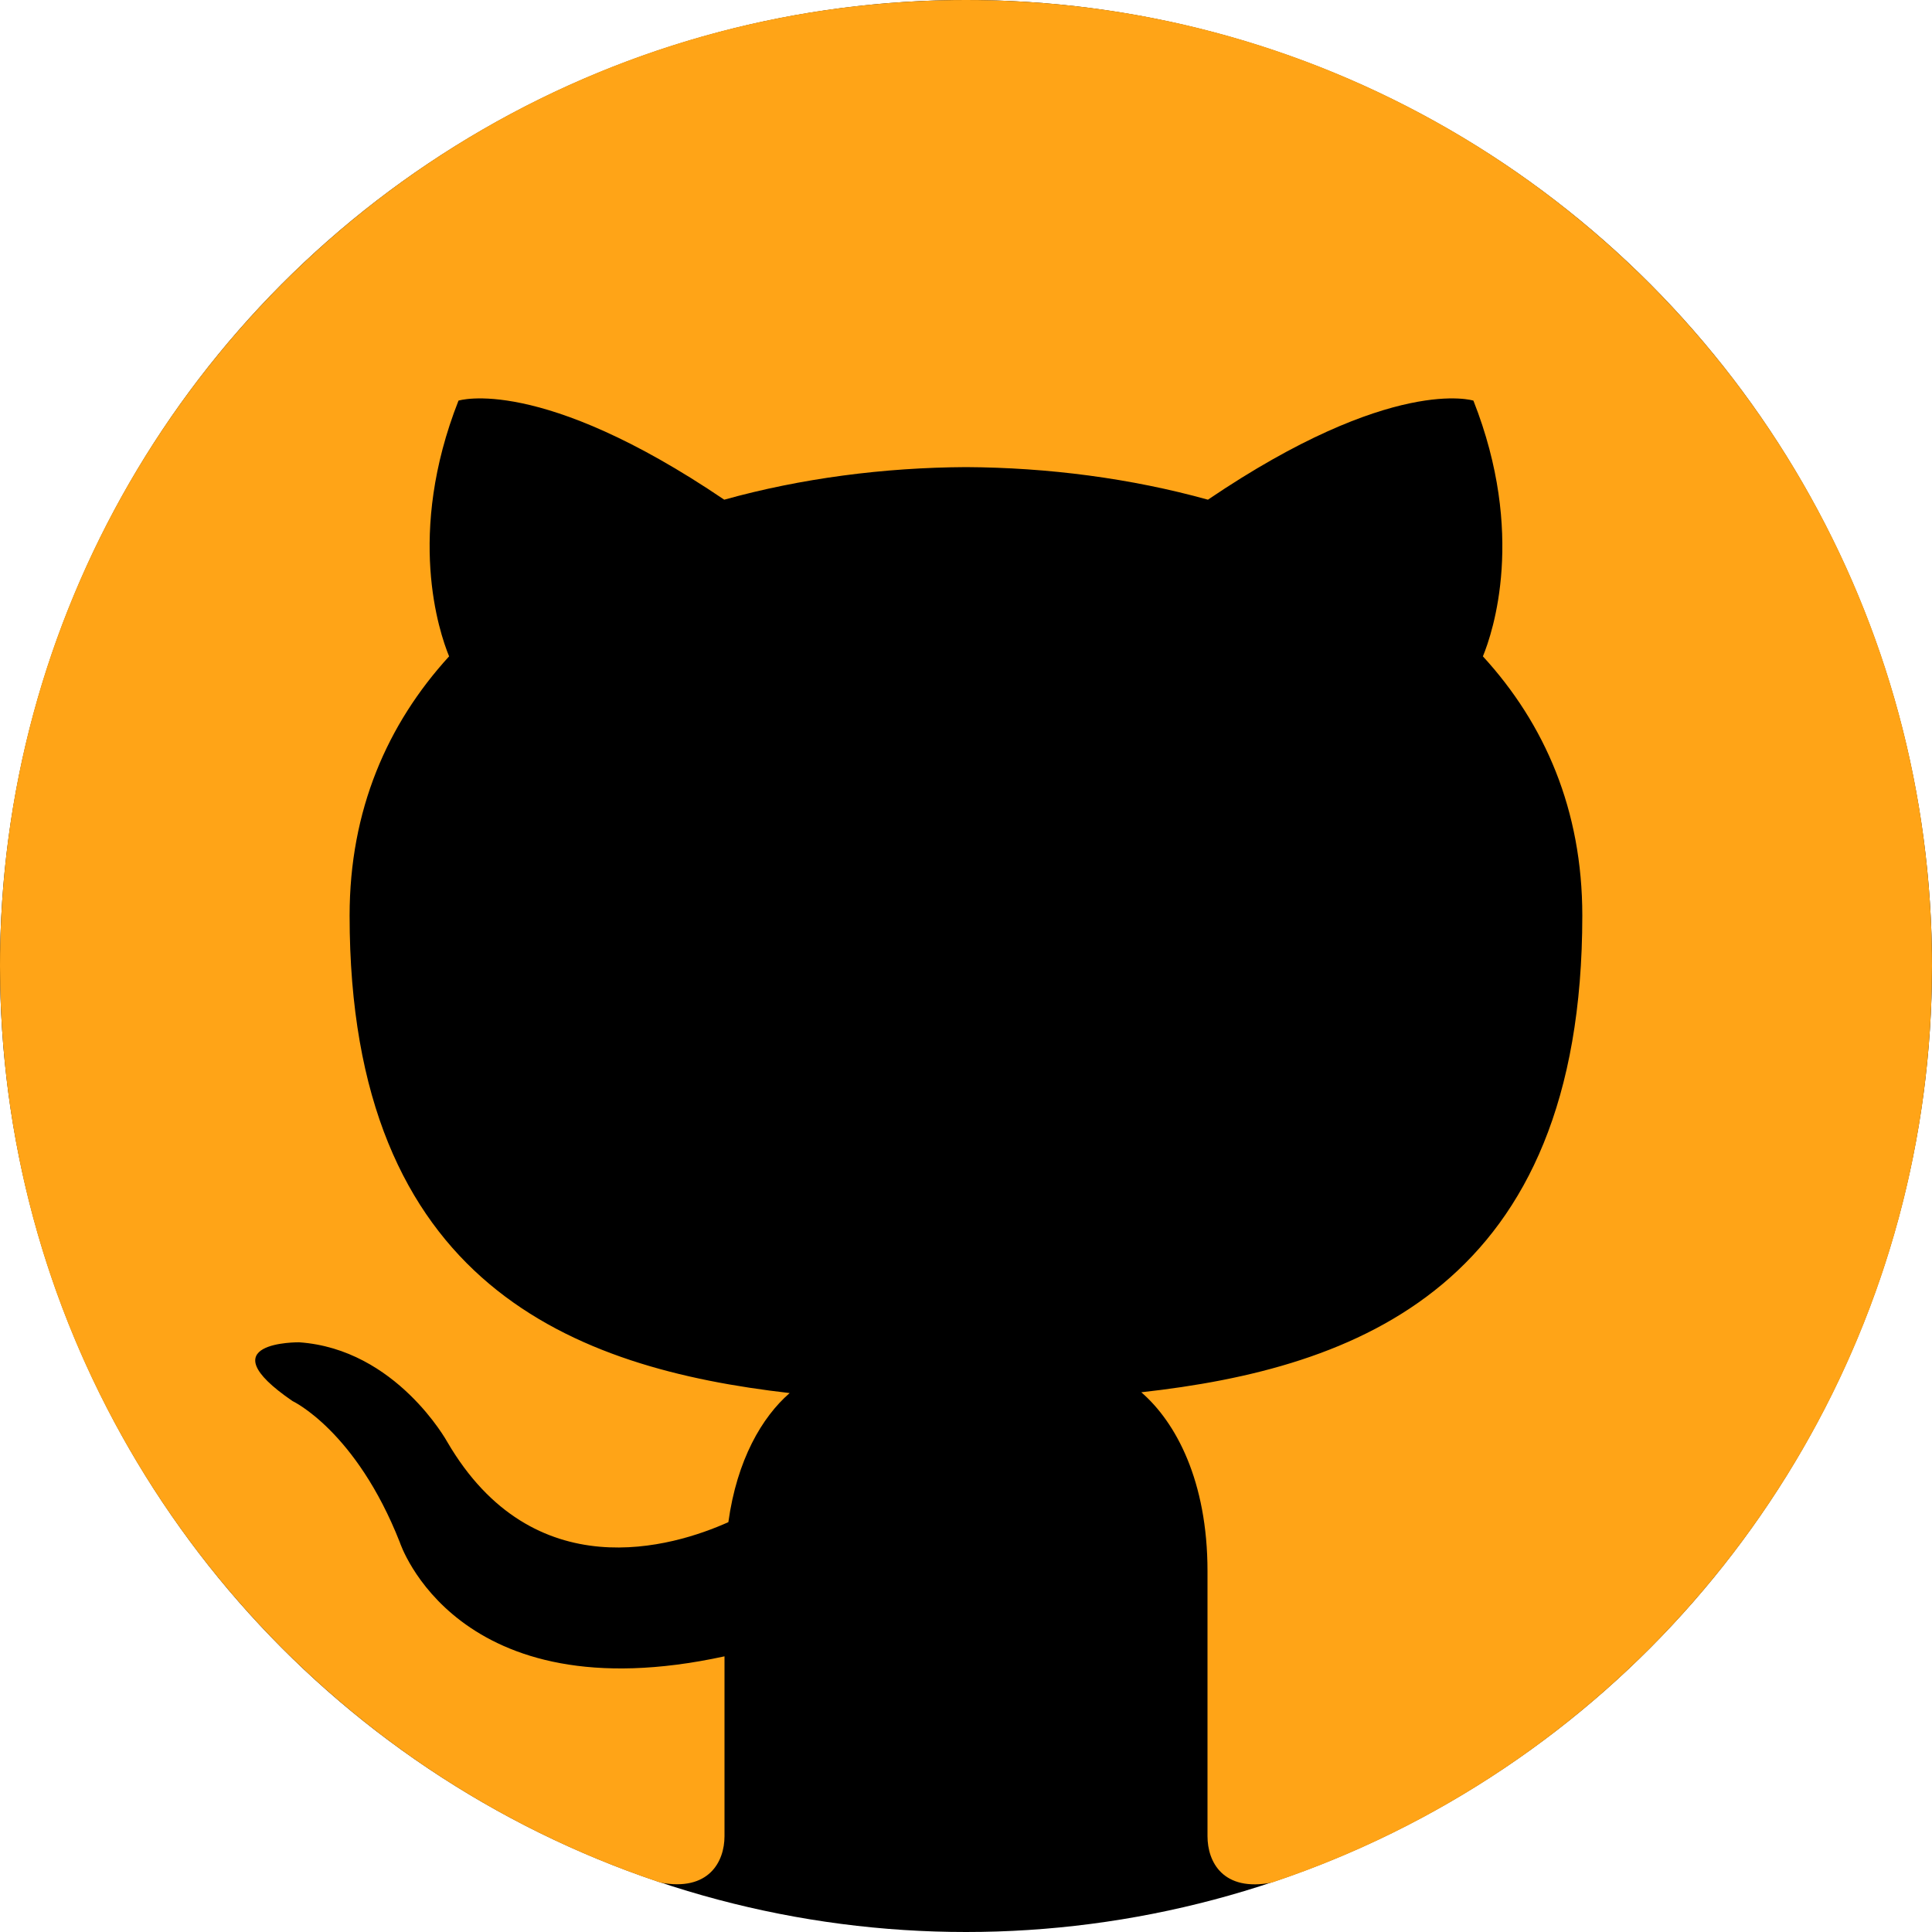 <svg width="22" height="22" viewBox="0 0 22 22" fill="none" xmlns="http://www.w3.org/2000/svg">
<circle cx="11" cy="11" r="11" fill="black"/>
<path d="M11 0C4.926 0 0 4.925 0 11C0 15.86 3.151 19.983 7.523 21.438C8.072 21.54 8.25 21.199 8.25 20.909V18.861C5.19 19.527 4.553 17.563 4.553 17.563C4.053 16.292 3.331 15.954 3.331 15.954C2.333 15.271 3.407 15.285 3.407 15.285C4.512 15.362 5.093 16.419 5.093 16.419C6.074 18.101 7.666 17.615 8.294 17.333C8.392 16.623 8.677 16.137 8.992 15.863C6.55 15.583 3.981 14.64 3.981 10.426C3.981 9.224 4.411 8.244 5.114 7.474C5 7.196 4.624 6.077 5.221 4.562C5.221 4.562 6.145 4.267 8.247 5.69C9.124 5.446 10.065 5.324 11 5.319C11.935 5.324 12.876 5.446 13.755 5.69C15.856 4.267 16.778 4.562 16.778 4.562C17.376 6.077 17 7.197 16.886 7.474C17.592 8.244 18.018 9.225 18.018 10.426C18.018 14.651 15.445 15.582 12.996 15.854C13.39 16.195 13.75 16.864 13.75 17.891V20.909C13.75 21.202 13.926 21.545 14.484 21.437C18.852 19.981 22 15.858 22 11C22 4.925 17.075 0 11 0Z" fill="#FFA417"/>
</svg>
